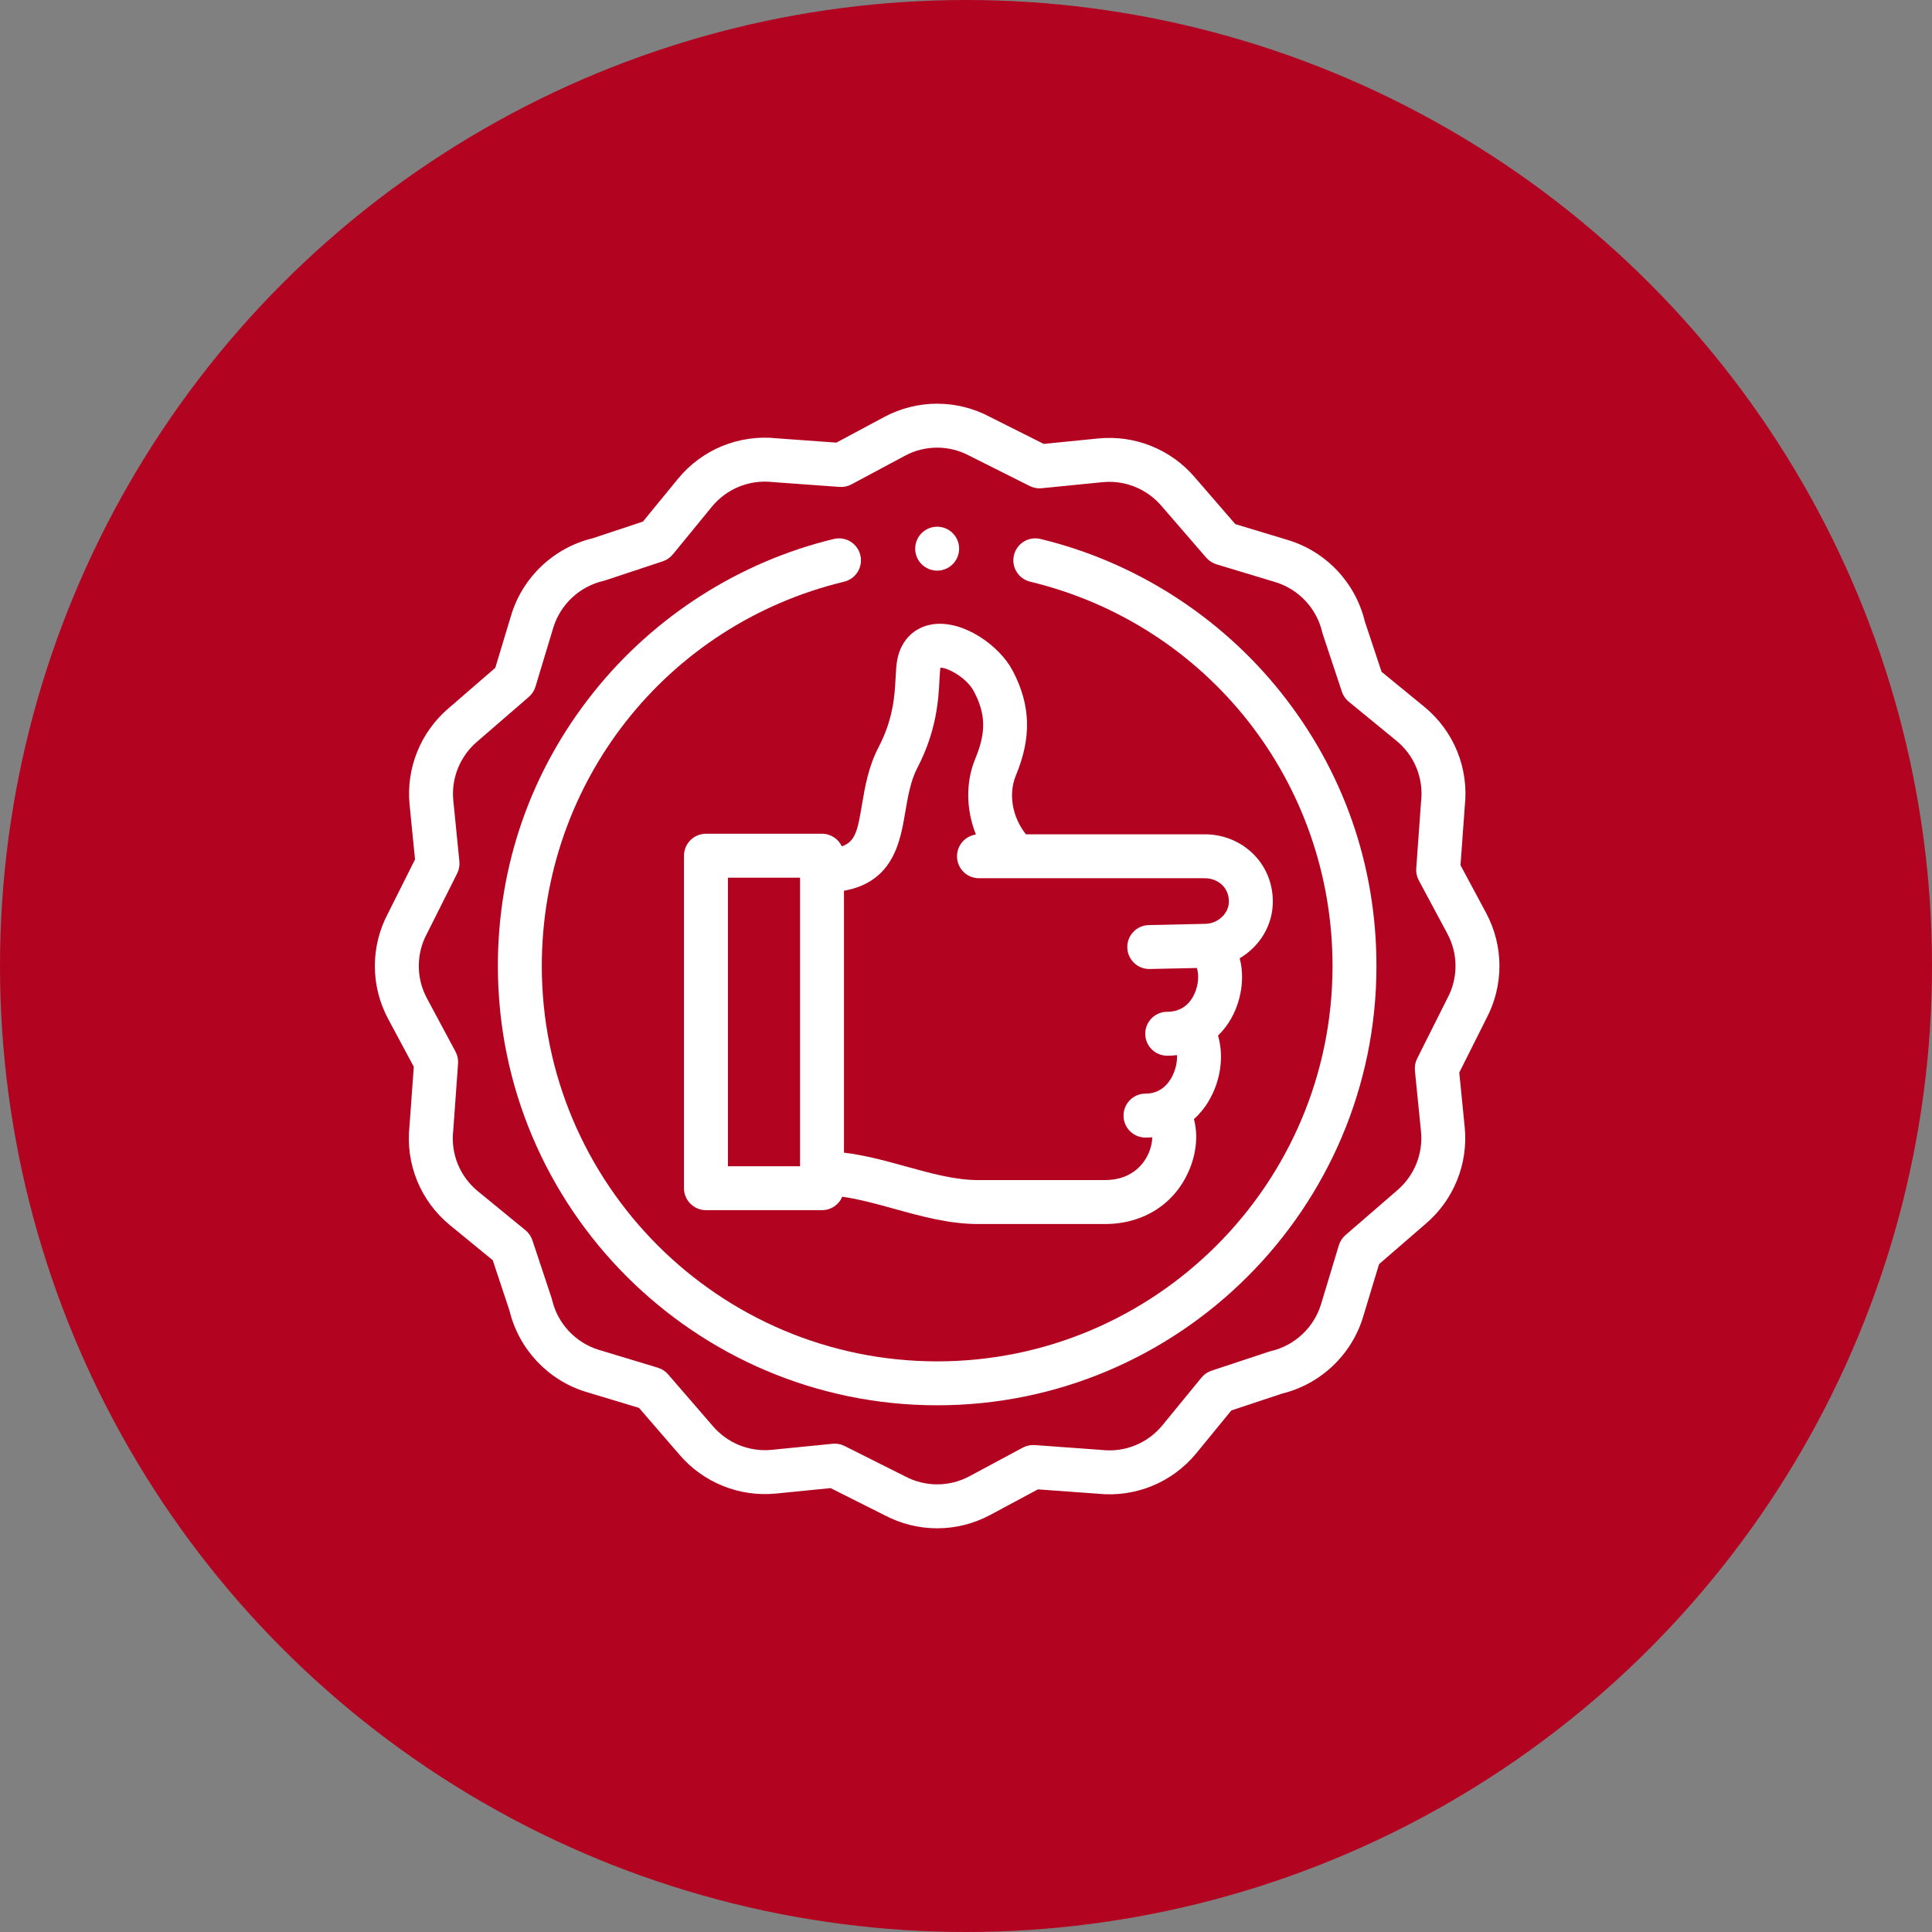 <svg width="67" height="67" viewBox="0 0 67 67" fill="none" xmlns="http://www.w3.org/2000/svg">
<rect x="0" y="0" width="67" height="67" fill="#808080" stroke="none"/>
<circle cx="33.5" cy="33.5" r="33.5" fill="#B20421"/>
<g clip-path="url(#clip0)">
<path d="M36.082 18.691C35.673 18.592 35.262 18.844 35.163 19.253C35.065 19.662 35.316 20.073 35.725 20.172C41.899 21.66 46.211 27.141 46.211 33.5C46.211 41.06 40.06 47.211 32.5 47.211C24.94 47.211 18.789 41.06 18.789 33.5C18.789 27.141 23.101 21.66 29.274 20.172C29.683 20.073 29.935 19.662 29.836 19.253C29.738 18.844 29.326 18.592 28.917 18.691C25.651 19.478 22.692 21.366 20.585 24.007C18.413 26.729 17.266 30.011 17.266 33.5C17.266 41.9 24.1 48.734 32.5 48.734C40.9 48.734 47.734 41.9 47.734 33.5C47.734 30.011 46.587 26.728 44.415 24.007C42.308 21.366 39.349 19.478 36.082 18.691Z" fill="white"/>
<path d="M51.541 31.668L50.649 30.005L50.798 27.95C50.941 26.632 50.415 25.347 49.39 24.508L47.911 23.297L47.329 21.544C47.004 20.204 45.986 19.127 44.665 18.728L42.839 18.176L41.441 16.56C40.613 15.586 39.361 15.08 38.09 15.205L36.195 15.394L34.332 14.459C33.184 13.847 31.816 13.847 30.667 14.459L29.005 15.35L26.95 15.201C25.631 15.059 24.346 15.584 23.508 16.609L22.296 18.088L20.544 18.67C19.203 18.996 18.126 20.014 17.727 21.335L17.176 23.16L15.559 24.559C14.586 25.386 14.079 26.638 14.204 27.909L14.393 29.804L13.459 31.667C12.847 32.815 12.846 34.184 13.459 35.332L14.35 36.995L14.201 39.05C14.058 40.368 14.584 41.653 15.609 42.492L17.088 43.703L17.67 45.456C17.996 46.796 19.013 47.874 20.334 48.273L22.16 48.824L23.558 50.441C24.386 51.414 25.638 51.92 26.909 51.795L28.804 51.606L30.666 52.541C31.241 52.847 31.87 53 32.5 53C33.129 53 33.758 52.847 34.332 52.541L35.994 51.65L38.05 51.799C39.367 51.941 40.653 51.416 41.492 50.391L42.703 48.912L44.456 48.33C45.796 48.004 46.873 46.986 47.272 45.666L47.824 43.84L49.44 42.441C50.413 41.614 50.92 40.362 50.795 39.091L50.606 37.196L51.54 35.333C52.152 34.185 52.153 32.816 51.541 31.668ZM50.193 34.622C50.189 34.629 50.186 34.635 50.183 34.641L49.145 36.71C49.08 36.839 49.054 36.984 49.068 37.127L49.279 39.241C49.355 40.014 49.046 40.776 48.448 41.285L46.66 42.832C46.551 42.926 46.471 43.05 46.429 43.188L45.814 45.225C45.568 46.037 44.902 46.662 44.074 46.855C44.051 46.86 44.029 46.866 44.007 46.874L42.013 47.535C41.876 47.581 41.755 47.664 41.664 47.776L40.313 49.426C39.799 50.053 39.011 50.374 38.204 50.283C38.194 50.282 38.184 50.281 38.174 50.28L35.884 50.114C35.74 50.104 35.596 50.135 35.469 50.203L33.614 51.198C32.914 51.571 32.078 51.569 31.377 51.193C31.371 51.19 31.365 51.187 31.359 51.184L29.29 50.146C29.183 50.092 29.066 50.065 28.948 50.065C28.923 50.065 28.898 50.066 28.872 50.069L26.759 50.279C25.986 50.355 25.223 50.047 24.715 49.449L23.168 47.66C23.073 47.551 22.95 47.471 22.812 47.43L20.775 46.814C19.962 46.569 19.338 45.902 19.145 45.075C19.14 45.052 19.133 45.03 19.126 45.008L18.464 43.014C18.419 42.877 18.335 42.756 18.224 42.664L16.574 41.313C15.946 40.8 15.626 40.012 15.717 39.205C15.718 39.195 15.719 39.184 15.72 39.174L15.885 36.885C15.896 36.741 15.865 36.597 15.797 36.47L14.802 34.614C14.429 33.914 14.43 33.078 14.806 32.378C14.81 32.372 14.813 32.365 14.816 32.359L15.854 30.29C15.919 30.161 15.945 30.016 15.931 29.873L15.72 27.759C15.644 26.986 15.953 26.224 16.551 25.715L18.339 24.168C18.448 24.074 18.528 23.95 18.57 23.812L19.185 21.775C19.431 20.963 20.097 20.338 20.925 20.145C20.948 20.14 20.97 20.134 20.992 20.126L22.986 19.465C23.123 19.419 23.244 19.336 23.335 19.224L24.686 17.574C25.2 16.947 25.988 16.627 26.795 16.717C26.805 16.718 26.815 16.719 26.825 16.72L29.115 16.886C29.258 16.896 29.403 16.865 29.53 16.797L31.386 15.803C32.085 15.429 32.921 15.431 33.622 15.807C33.628 15.81 33.634 15.813 33.64 15.816L35.709 16.854C35.838 16.919 35.983 16.946 36.127 16.931L38.24 16.721C39.013 16.645 39.776 16.953 40.284 17.551L41.831 19.34C41.926 19.449 42.049 19.529 42.187 19.57L44.224 20.186C45.037 20.431 45.661 21.098 45.854 21.925C45.859 21.948 45.866 21.97 45.873 21.992L46.535 23.986C46.58 24.123 46.663 24.244 46.775 24.335L48.425 25.687C49.053 26.2 49.373 26.988 49.282 27.795C49.281 27.805 49.28 27.815 49.279 27.826L49.114 30.116C49.103 30.259 49.134 30.403 49.202 30.53L50.197 32.386C50.57 33.086 50.569 33.922 50.193 34.622Z" fill="white"/>
<path d="M29.194 29.35C29.072 29.092 28.81 28.914 28.506 28.914H24.482C24.061 28.914 23.72 29.255 23.72 29.676V41.205C23.72 41.626 24.061 41.967 24.482 41.967H28.506C28.822 41.967 29.093 41.775 29.209 41.501C29.789 41.583 30.387 41.748 31.01 41.92C31.946 42.18 32.914 42.448 33.92 42.448H38.318C39.677 42.448 40.779 41.727 41.264 40.52C41.501 39.932 41.542 39.321 41.404 38.81C41.657 38.583 41.871 38.3 42.032 37.969C42.36 37.3 42.425 36.546 42.24 35.912C42.586 35.578 42.844 35.136 42.979 34.616C43.105 34.129 43.103 33.649 42.991 33.232C43.678 32.828 44.141 32.094 44.141 31.267C44.141 30.618 43.888 30.02 43.429 29.583C42.988 29.164 42.402 28.933 41.777 28.933L35.578 28.933C35.108 28.342 34.961 27.54 35.229 26.895C35.779 25.571 35.745 24.45 35.119 23.26C34.654 22.378 33.403 21.499 32.352 21.649C31.717 21.74 31.257 22.189 31.122 22.85C31.082 23.045 31.072 23.255 31.059 23.498C31.028 24.099 30.985 24.922 30.467 25.915C30.116 26.588 29.998 27.28 29.895 27.891C29.747 28.767 29.675 29.188 29.194 29.35ZM25.244 30.437H27.745V40.444H25.244V30.437ZM31.397 28.146C31.486 27.622 31.577 27.079 31.817 26.62C32.489 25.332 32.546 24.234 32.58 23.577C32.59 23.402 32.598 23.237 32.615 23.154C32.615 23.154 32.615 23.153 32.615 23.153C32.88 23.156 33.53 23.513 33.771 23.971C34.188 24.762 34.202 25.397 33.822 26.311C33.48 27.135 33.506 28.091 33.844 28.941C33.474 28.993 33.188 29.31 33.188 29.695C33.188 30.115 33.529 30.456 33.95 30.456L41.777 30.456C42.009 30.456 42.223 30.538 42.379 30.686C42.487 30.79 42.617 30.975 42.617 31.267C42.617 31.675 42.242 32.029 41.799 32.038L39.839 32.081C39.418 32.09 39.084 32.438 39.094 32.859C39.103 33.274 39.442 33.604 39.855 33.604C39.86 33.604 39.866 33.604 39.872 33.604L41.505 33.569C41.558 33.719 41.586 34.007 41.473 34.337C41.378 34.617 41.122 35.088 40.477 35.088C40.057 35.088 39.716 35.429 39.716 35.85C39.716 36.27 40.057 36.611 40.477 36.611C40.593 36.611 40.706 36.604 40.817 36.59C40.827 36.806 40.782 37.058 40.664 37.3C40.524 37.586 40.248 37.926 39.725 37.926C39.304 37.926 38.963 38.267 38.963 38.688C38.963 39.109 39.304 39.45 39.725 39.45C39.804 39.45 39.882 39.446 39.959 39.44C39.957 39.586 39.927 39.768 39.844 39.968C39.725 40.256 39.337 40.924 38.318 40.924H33.92C33.122 40.924 32.294 40.695 31.417 40.452C30.719 40.259 30.004 40.061 29.268 39.973V30.891C30.983 30.581 31.22 29.192 31.397 28.146Z" fill="white"/>
<path d="M32.5 19.789C32.921 19.789 33.262 19.448 33.262 19.027C33.262 18.607 32.921 18.266 32.5 18.266H32.5C32.079 18.266 31.738 18.607 31.738 19.027C31.738 19.448 32.079 19.789 32.5 19.789Z" fill="white"/>
</g>
<defs>
<clipPath id="clip0">
<rect width="39" height="39" fill="white" transform="translate(13 14)"/>
</clipPath>
</defs>
</svg>
